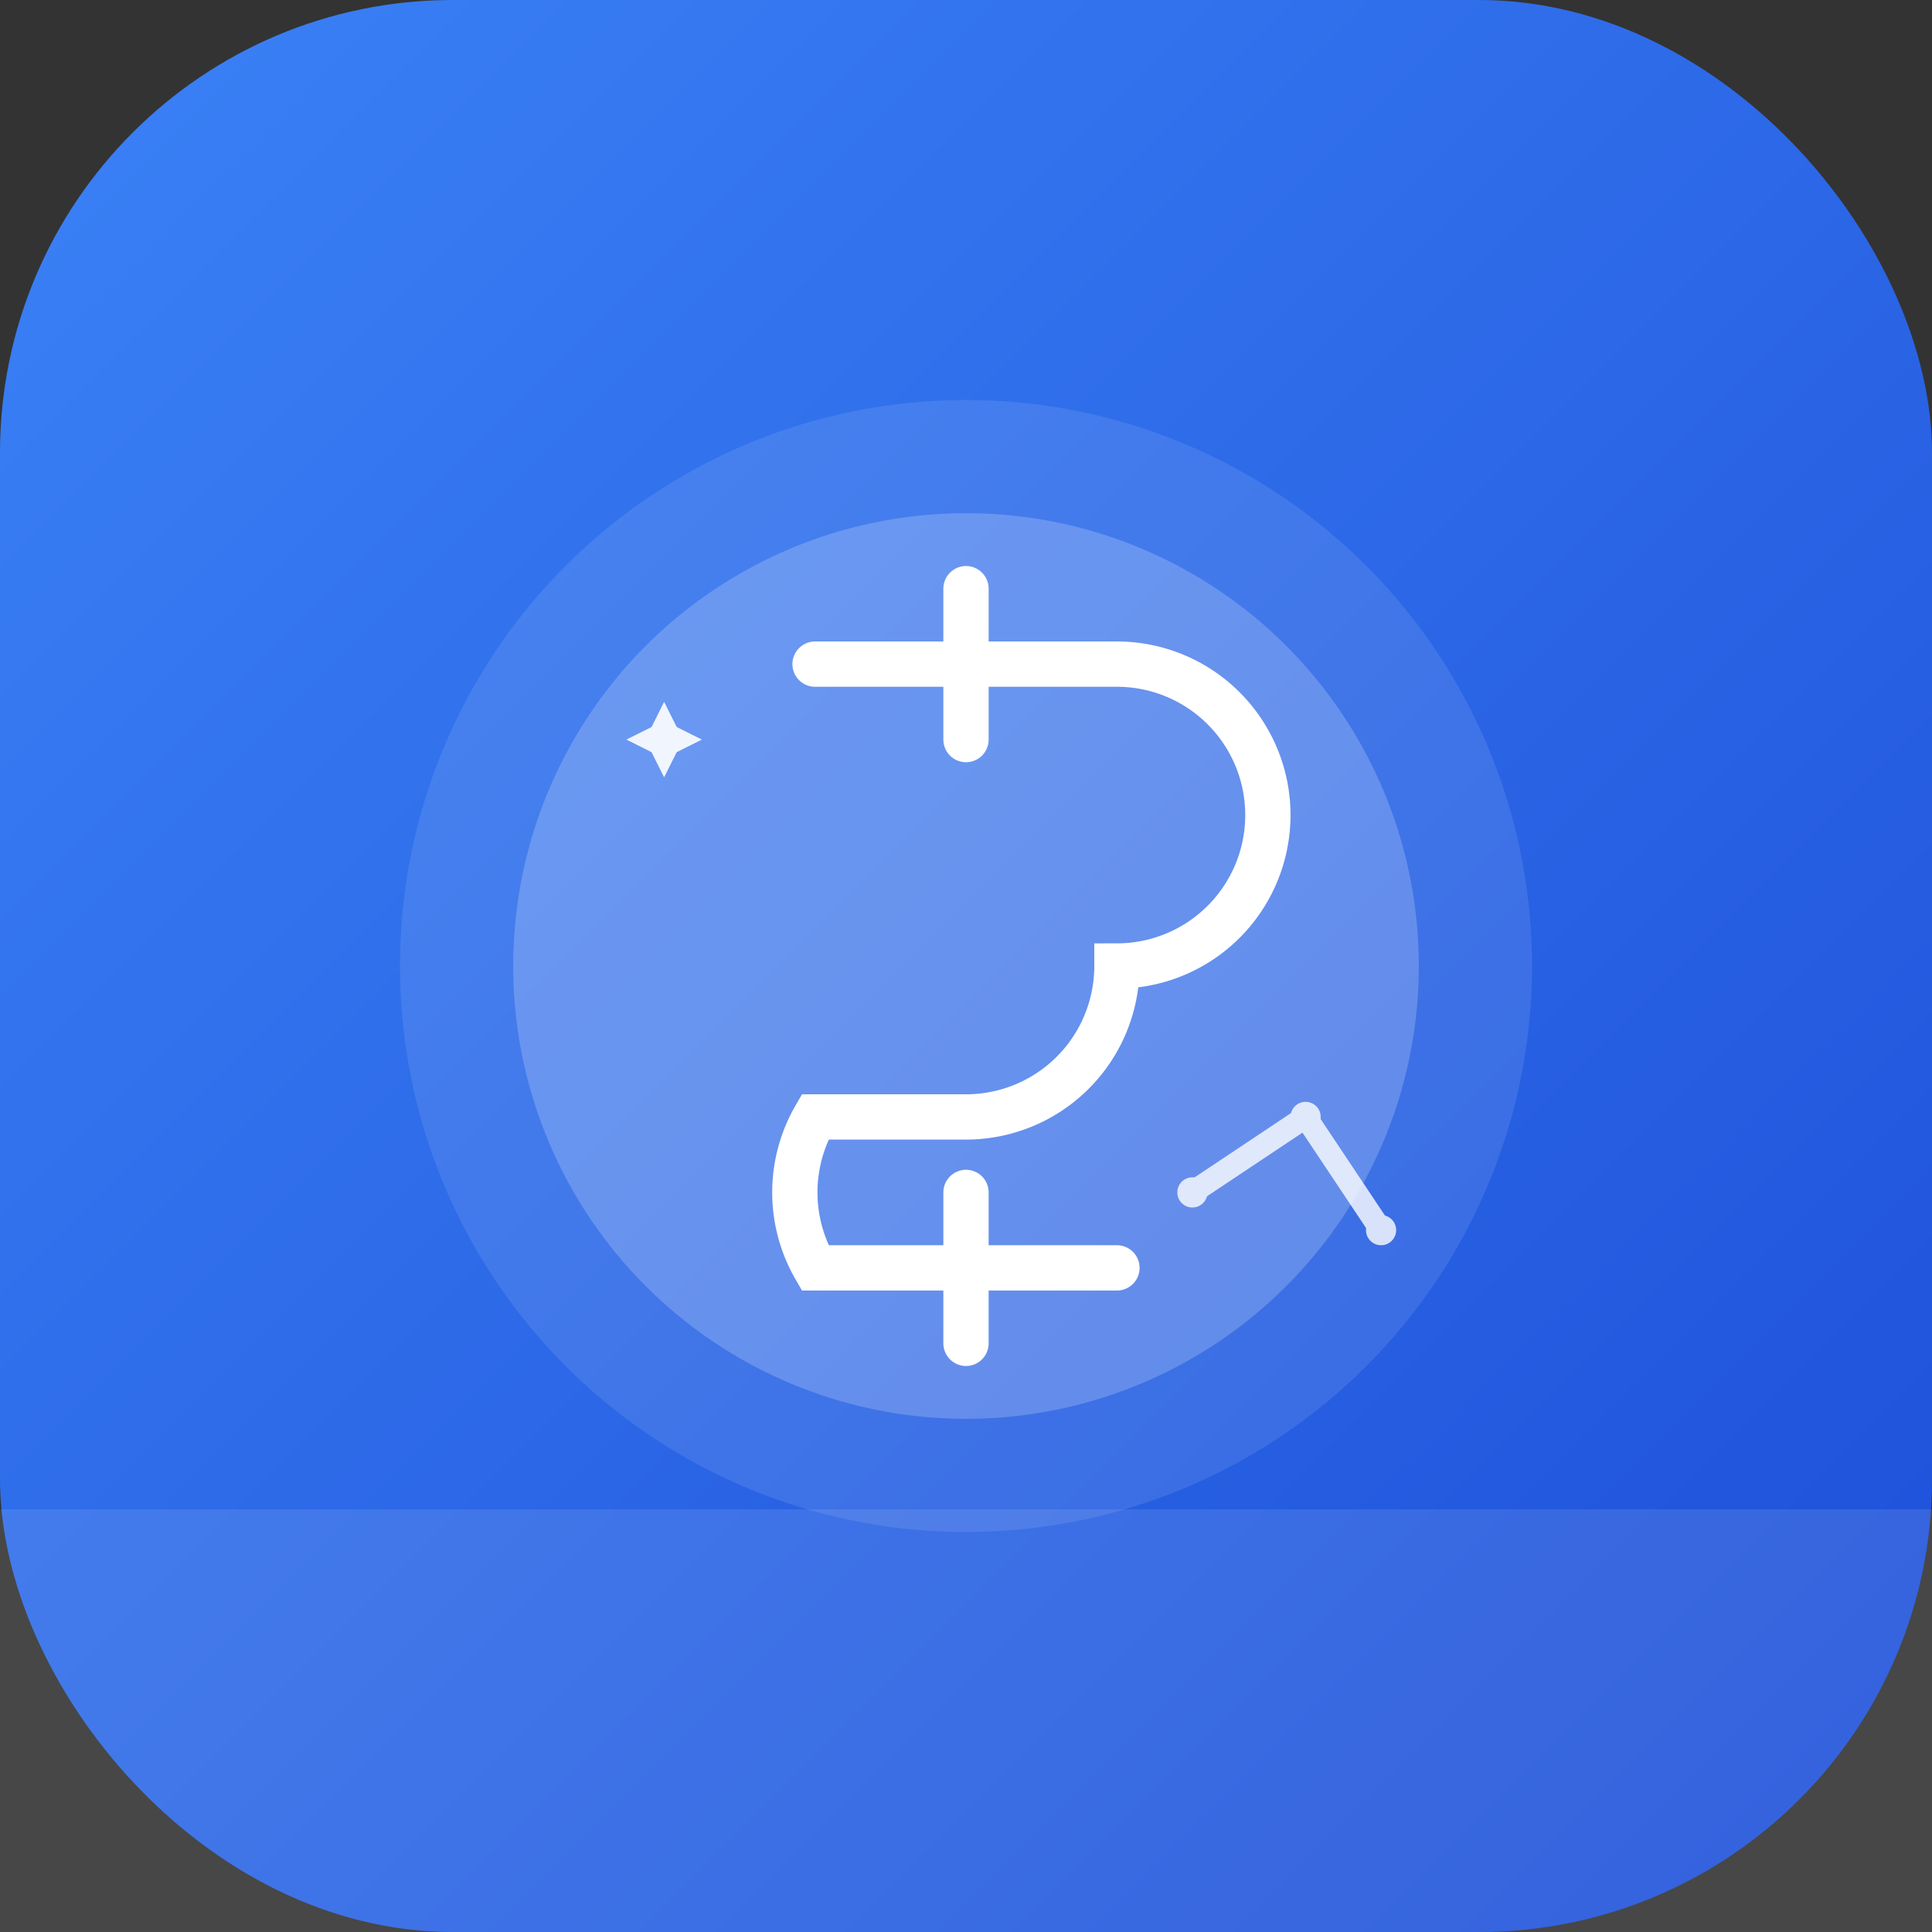 <svg width="512" height="512" viewBox="0 0 512 512" xmlns="http://www.w3.org/2000/svg">
  <rect x="0" y="0" width="512" height="512" fill="#333333" stroke="none"/>
  <defs>
    <linearGradient id="bgGradient" x1="0%" y1="0%" x2="100%" y2="100%">
      <stop offset="0%" style="stop-color:#3b82f6;stop-opacity:1" />
      <stop offset="100%" style="stop-color:#1d4ed8;stop-opacity:1" />
    </linearGradient>
  </defs>
  
  <!-- Background -->
  <rect width="512" height="512" rx="120" fill="url(#bgGradient)"/>
  
  <!-- Main Icon -->
  <g transform="translate(256, 256)">
    <!-- Dollar Sign -->
    <circle cx="0" cy="0" r="150" fill="white" opacity="0.1"/>
    <circle cx="0" cy="0" r="120" fill="white" opacity="0.2"/>
    
    <!-- Money Symbol -->
    <path d="M-40,-80 L40,-80 A40,40 0 0,1 40,0 A40,40 0 0,1 0,40 L-40,40 A40,40 0 0,0 -40,80 L40,80" 
          stroke="white" stroke-width="12" fill="none" stroke-linecap="round"/>
    <line x1="0" y1="-100" x2="0" y2="-60" stroke="white" stroke-width="12" stroke-linecap="round"/>
    <line x1="0" y1="60" x2="0" y2="100" stroke="white" stroke-width="12" stroke-linecap="round"/>
    
    <!-- Chart Lines -->
    <g transform="translate(60, 60)" opacity="0.8">
      <line x1="0" y1="0" x2="30" y2="-20" stroke="white" stroke-width="6" stroke-linecap="round"/>
      <line x1="30" y1="-20" x2="50" y2="10" stroke="white" stroke-width="6" stroke-linecap="round"/>
      <circle cx="0" cy="0" r="4" fill="white"/>
      <circle cx="30" cy="-20" r="4" fill="white"/>
      <circle cx="50" cy="10" r="4" fill="white"/>
    </g>
    
    <!-- AI Spark -->
    <g transform="translate(-80, -60)" opacity="0.9">
      <path d="M0,-10 L5,0 L0,10 L-5,0 Z" fill="white"/>
      <path d="M-10,0 L0,5 L10,0 L0,-5 Z" fill="white"/>
    </g>
  </g>
  
  <!-- Bottom accent -->
  <rect x="0" y="400" width="512" height="112" rx="0" fill="white" opacity="0.1"/>
</svg>
